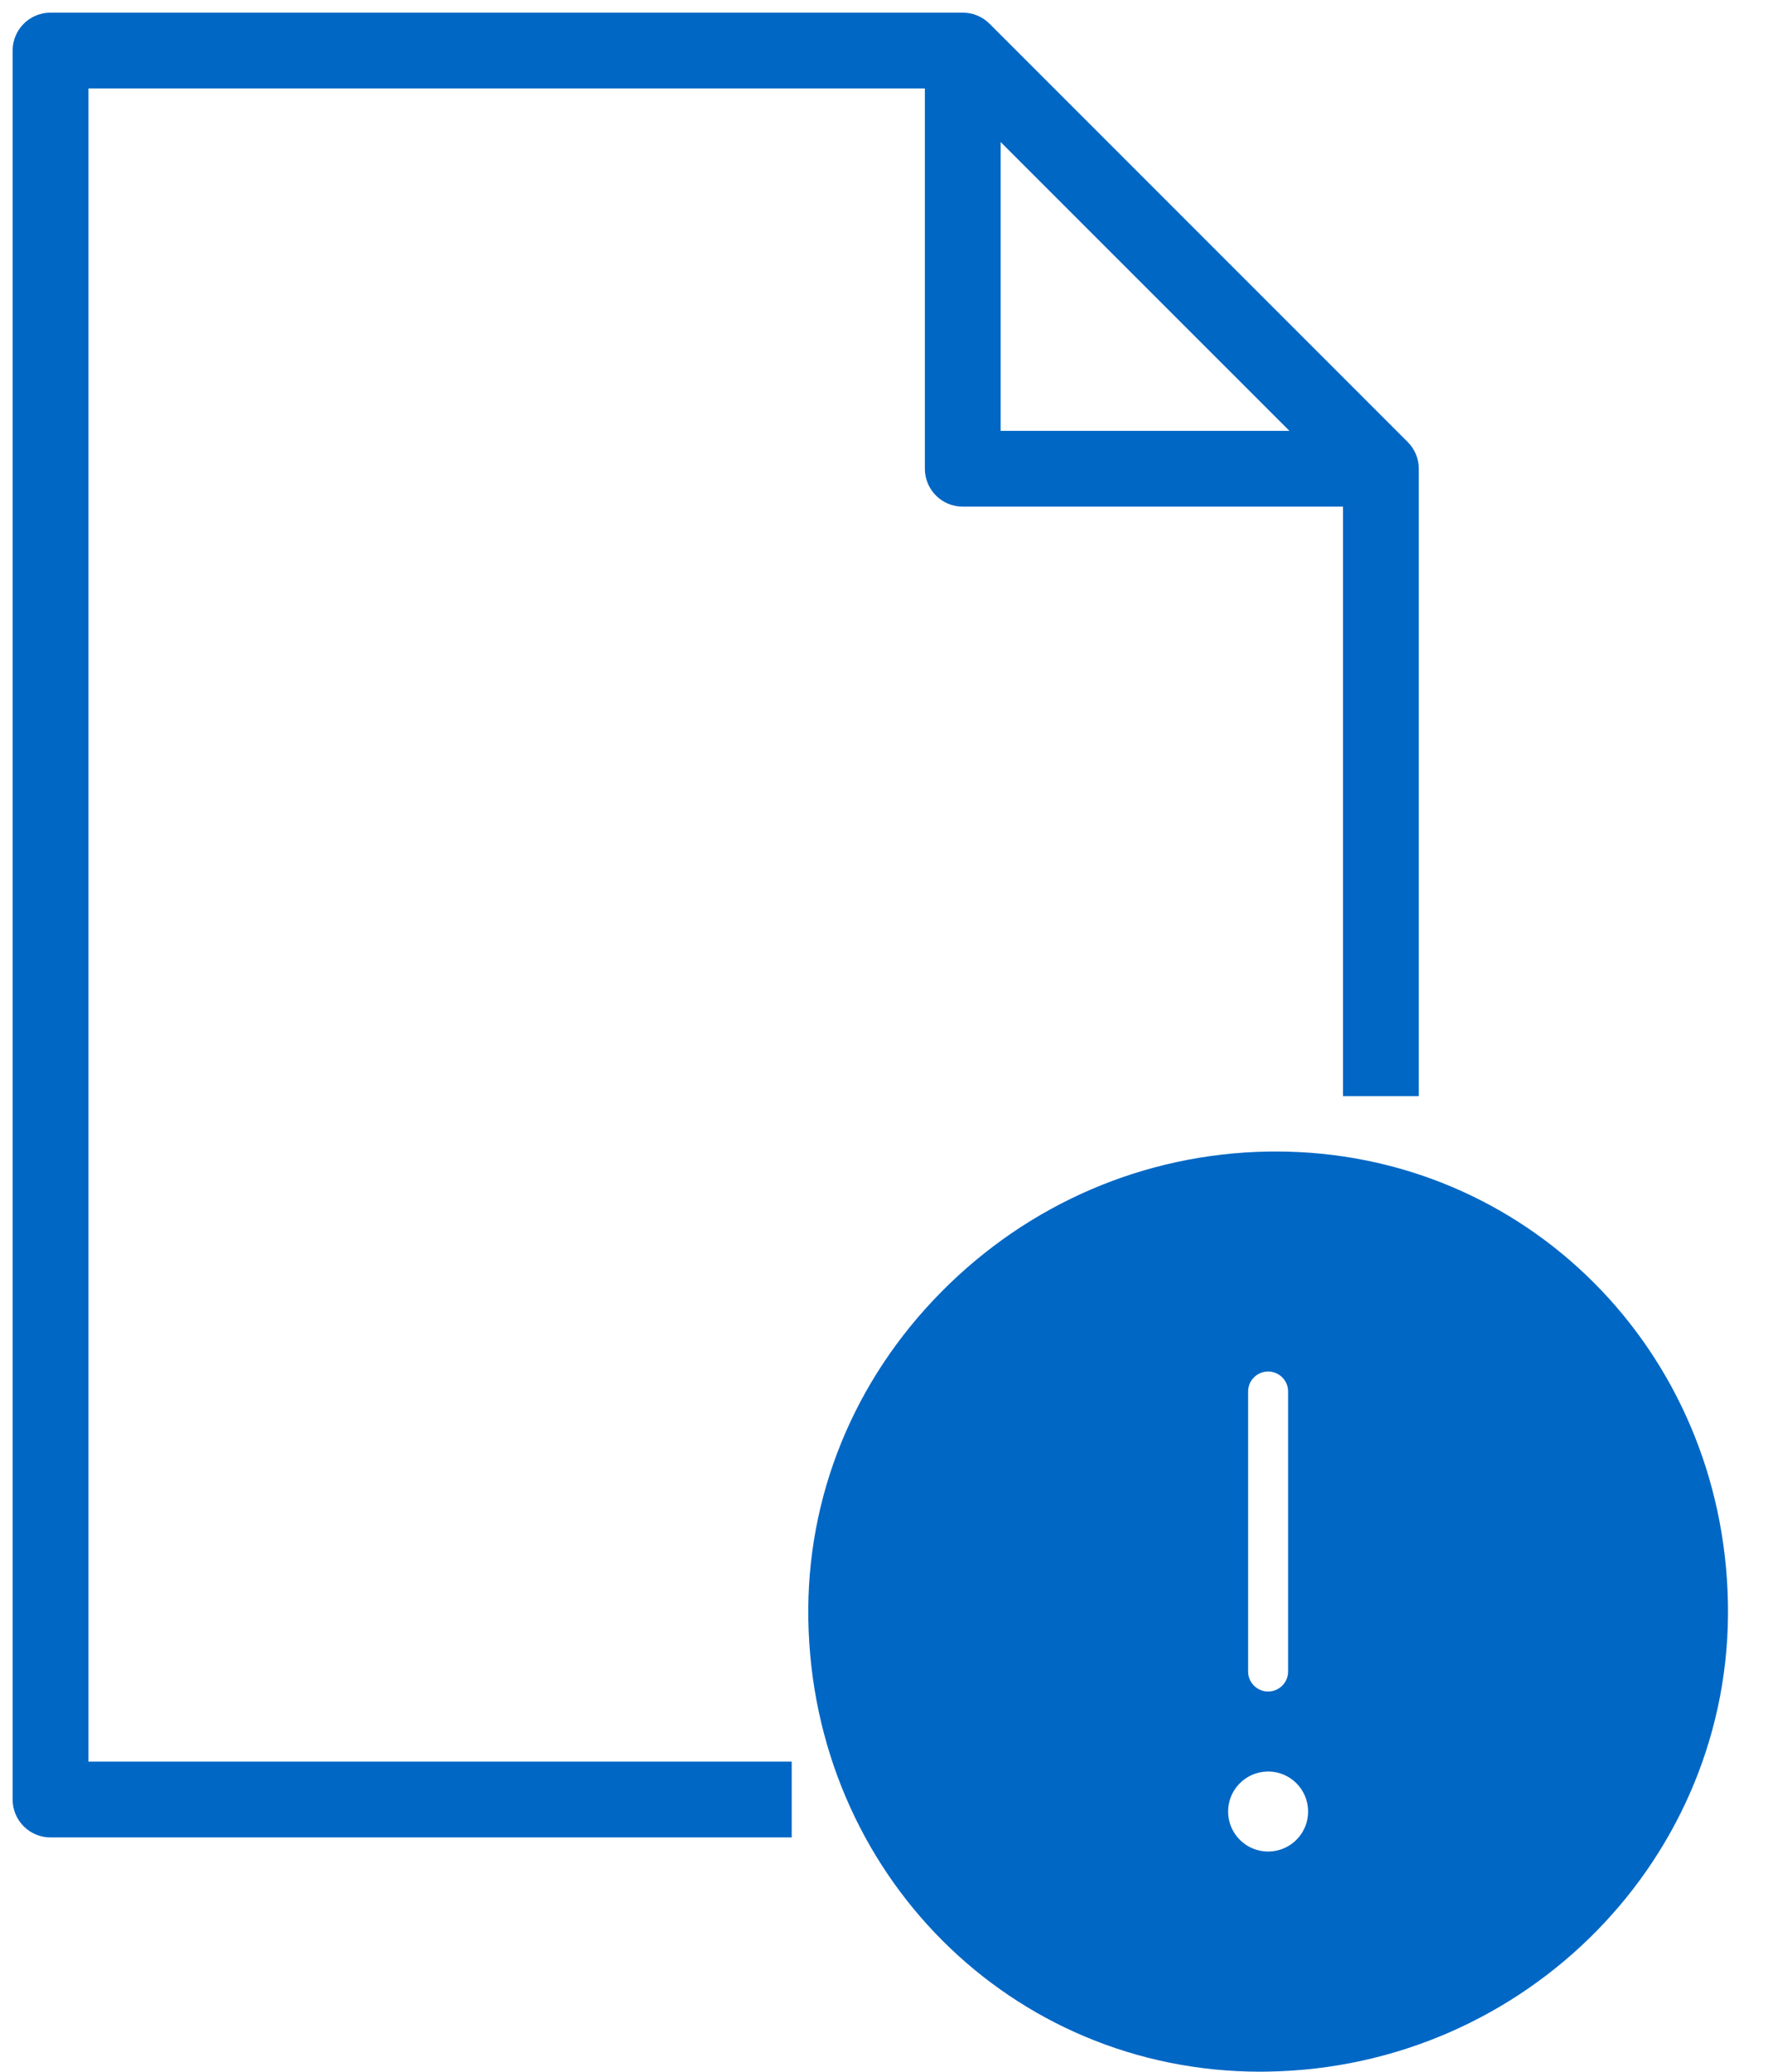 <svg width="35" height="41" viewBox="0 0 35 41" fill="none" xmlns="http://www.w3.org/2000/svg">
<path fill-rule="evenodd" clip-rule="evenodd" d="M0.25 1C0.25 0.586 0.586 0.25 1 0.25H19.059C19.258 0.25 19.449 0.329 19.59 0.47L27.867 8.747C28.008 8.888 28.087 9.078 28.087 9.277V21.693H26.587V10.027H19.059C18.645 10.027 18.309 9.691 18.309 9.277V1.75H1.75V34.864H15.673V36.364H1C0.586 36.364 0.25 36.028 0.25 35.614V1ZM19.809 2.811L25.526 8.527H19.809V2.811Z" fill="#0067C5"/>
<path fill-rule="evenodd" clip-rule="evenodd" d="M25.259 22.789L25.097 22.79C22.659 22.833 20.364 23.819 18.636 25.566C16.895 27.326 15.96 29.629 16.002 32.053C16.089 37.07 20.019 41 24.95 41L25.11 40.998C30.214 40.911 34.295 36.754 34.207 31.736C34.12 26.719 30.189 22.789 25.259 22.789ZM24.708 27.539C24.708 27.32 24.886 27.143 25.104 27.143C25.322 27.143 25.5 27.32 25.5 27.539V33.08C25.5 33.299 25.322 33.476 25.104 33.476C24.886 33.476 24.708 33.299 24.708 33.08V27.539ZM25.118 36.643C25.114 36.643 25.109 36.643 25.104 36.643C24.673 36.643 24.32 36.298 24.312 35.865C24.305 35.428 24.653 35.067 25.09 35.06C25.095 35.06 25.099 35.059 25.104 35.059C25.536 35.059 25.888 35.405 25.896 35.838C25.904 36.275 25.555 36.635 25.118 36.643Z" fill="#0067C5"/>
</svg>
